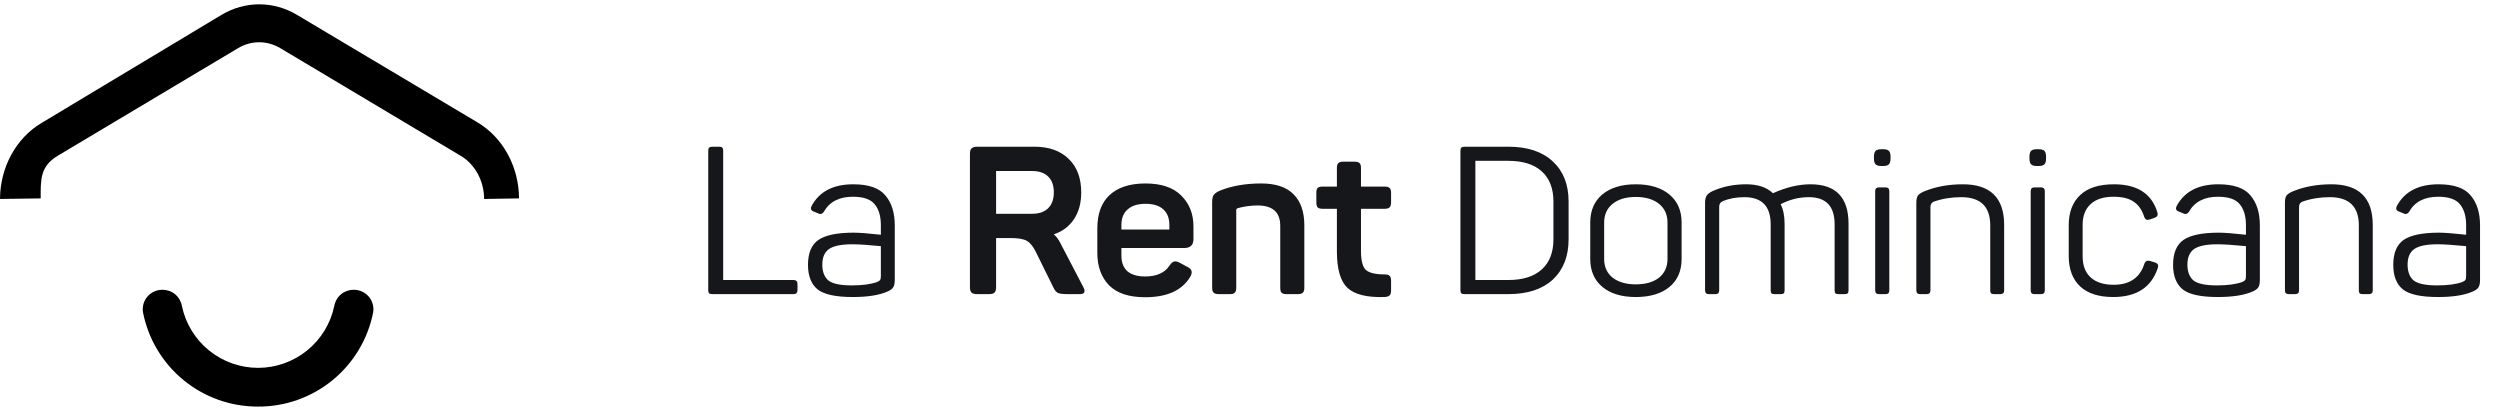<svg width="289" height="48" viewBox="0 0 289 48" fill="none" xmlns="http://www.w3.org/2000/svg">
<path d="M83.144 16.96C83.32 16.96 83.44 17 83.504 17.08C83.568 17.144 83.6 17.264 83.6 17.44V32.368H91.736C92.04 32.368 92.192 32.528 92.192 32.848V33.52C92.192 33.84 92.04 34 91.736 34H82.352C82.176 34 82.048 33.968 81.968 33.904C81.904 33.824 81.872 33.696 81.872 33.52V17.44C81.872 17.264 81.904 17.144 81.968 17.08C82.048 17 82.176 16.96 82.352 16.96H83.144ZM93.812 23.824C94.708 22.144 96.316 21.304 98.636 21.304C100.412 21.304 101.652 21.736 102.356 22.6C103.076 23.448 103.436 24.6 103.436 26.056V32.344C103.436 32.76 103.372 33.056 103.244 33.232C103.132 33.408 102.908 33.568 102.572 33.712C101.612 34.128 100.284 34.336 98.588 34.336C96.604 34.336 95.244 34.04 94.508 33.448C93.772 32.84 93.404 31.896 93.404 30.616C93.404 29.256 93.804 28.296 94.604 27.736C95.42 27.176 96.78 26.896 98.684 26.896C99.34 26.896 100.388 26.976 101.828 27.136V26.032C101.828 24.992 101.588 24.184 101.108 23.608C100.644 23.032 99.804 22.744 98.588 22.744C97.004 22.744 95.884 23.328 95.228 24.496C95.052 24.736 94.852 24.8 94.628 24.688L94.052 24.448C93.748 24.336 93.668 24.128 93.812 23.824ZM101.828 28.456C100.388 28.312 99.284 28.24 98.516 28.24C97.252 28.24 96.356 28.424 95.828 28.792C95.316 29.16 95.06 29.76 95.06 30.592C95.06 31.408 95.292 32.016 95.756 32.416C96.236 32.8 97.14 32.992 98.468 32.992C99.684 32.992 100.652 32.864 101.372 32.608C101.564 32.528 101.684 32.448 101.732 32.368C101.796 32.288 101.828 32.136 101.828 31.912V28.456ZM119.589 16.96C121.269 16.96 122.589 17.432 123.549 18.376C124.509 19.304 124.989 20.592 124.989 22.24C124.989 23.472 124.709 24.504 124.149 25.336C123.605 26.168 122.829 26.752 121.821 27.088C122.109 27.328 122.365 27.672 122.589 28.12L125.229 33.184C125.517 33.728 125.381 34 124.821 34H123.429C122.901 34 122.533 33.96 122.325 33.88C122.117 33.784 121.941 33.584 121.797 33.28L119.781 29.2C119.461 28.528 119.109 28.08 118.725 27.856C118.341 27.632 117.741 27.52 116.925 27.52H115.149V33.184C115.149 33.488 115.085 33.704 114.957 33.832C114.845 33.944 114.637 34 114.333 34H112.965C112.661 34 112.445 33.944 112.317 33.832C112.189 33.704 112.125 33.488 112.125 33.184V17.776C112.125 17.472 112.189 17.264 112.317 17.152C112.445 17.024 112.661 16.96 112.965 16.96H119.589ZM121.149 24.088C121.597 23.656 121.821 23.04 121.821 22.24C121.821 21.44 121.605 20.832 121.173 20.416C120.741 19.984 120.117 19.768 119.301 19.768H115.149V24.712H119.301C120.101 24.712 120.717 24.504 121.149 24.088ZM126.851 26.392C126.851 24.712 127.323 23.432 128.267 22.552C129.227 21.656 130.611 21.208 132.419 21.208C134.243 21.208 135.619 21.672 136.547 22.6C137.491 23.528 137.963 24.72 137.963 26.176V27.64C137.963 28.328 137.603 28.672 136.883 28.672H129.635V29.56C129.635 30.344 129.867 30.944 130.331 31.36C130.811 31.76 131.491 31.96 132.371 31.96C133.715 31.96 134.659 31.536 135.203 30.688C135.395 30.416 135.571 30.264 135.731 30.232C135.907 30.184 136.139 30.24 136.427 30.4L137.267 30.856C137.811 31.112 137.907 31.512 137.555 32.056C136.611 33.592 134.883 34.36 132.371 34.36C130.499 34.36 129.107 33.896 128.195 32.968C127.299 32.04 126.851 30.792 126.851 29.224V26.392ZM135.179 26.008C135.179 25.224 134.947 24.624 134.483 24.208C134.019 23.776 133.331 23.56 132.419 23.56C131.523 23.56 130.835 23.776 130.355 24.208C129.875 24.624 129.635 25.224 129.635 26.008V26.536H135.179V26.008ZM141.061 22.024C142.421 21.48 143.997 21.208 145.789 21.208C147.469 21.208 148.717 21.624 149.533 22.456C150.365 23.288 150.781 24.48 150.781 26.032V33.256C150.781 33.528 150.725 33.72 150.613 33.832C150.501 33.944 150.309 34 150.037 34H148.717C148.445 34 148.253 33.944 148.141 33.832C148.045 33.72 147.997 33.528 147.997 33.256V26.104C147.997 24.536 147.125 23.752 145.381 23.752C144.613 23.752 143.845 23.856 143.077 24.064C142.965 24.112 142.909 24.192 142.909 24.304V33.256C142.909 33.528 142.853 33.72 142.741 33.832C142.645 33.944 142.461 34 142.189 34H140.869C140.597 34 140.405 33.944 140.293 33.832C140.181 33.72 140.125 33.528 140.125 33.256V23.392C140.125 23.008 140.181 22.728 140.293 22.552C140.421 22.36 140.677 22.184 141.061 22.024ZM156.585 18.688C156.857 18.688 157.049 18.744 157.161 18.856C157.273 18.952 157.329 19.136 157.329 19.408V21.568H160.065C160.337 21.568 160.529 21.624 160.641 21.736C160.753 21.832 160.809 22.016 160.809 22.288V23.392C160.809 23.664 160.753 23.856 160.641 23.968C160.529 24.08 160.337 24.136 160.065 24.136H157.329V28.96C157.329 30.096 157.513 30.84 157.881 31.192C158.265 31.544 158.985 31.72 160.041 31.72C160.329 31.72 160.529 31.776 160.641 31.888C160.753 31.984 160.809 32.176 160.809 32.464V33.568C160.809 33.856 160.753 34.048 160.641 34.144C160.529 34.256 160.329 34.32 160.041 34.336C158.025 34.4 156.601 34.048 155.769 33.28C154.953 32.512 154.545 31.104 154.545 29.056V24.136H152.889C152.617 24.136 152.425 24.08 152.313 23.968C152.217 23.856 152.169 23.664 152.169 23.392V22.288C152.169 22.016 152.217 21.832 152.313 21.736C152.425 21.624 152.617 21.568 152.889 21.568H154.545V19.408C154.545 19.136 154.601 18.952 154.713 18.856C154.825 18.744 155.017 18.688 155.289 18.688H156.585ZM174.369 16.96C176.577 16.96 178.289 17.528 179.505 18.664C180.721 19.784 181.329 21.328 181.329 23.296V27.664C181.329 29.632 180.721 31.184 179.505 32.32C178.289 33.44 176.577 34 174.369 34H169.305C169.129 34 169.001 33.968 168.921 33.904C168.857 33.824 168.825 33.696 168.825 33.52V17.44C168.825 17.264 168.857 17.144 168.921 17.08C169.001 17 169.129 16.96 169.305 16.96H174.369ZM179.577 23.296C179.577 21.792 179.129 20.632 178.233 19.816C177.337 19 176.049 18.592 174.369 18.592H170.553V32.368H174.369C176.049 32.368 177.337 31.96 178.233 31.144C179.129 30.328 179.577 29.168 179.577 27.664V23.296ZM183.833 25.72C183.833 24.344 184.297 23.264 185.225 22.48C186.169 21.696 187.457 21.304 189.089 21.304C190.737 21.304 192.033 21.696 192.977 22.48C193.921 23.264 194.393 24.344 194.393 25.72V29.944C194.393 31.32 193.921 32.4 192.977 33.184C192.033 33.952 190.737 34.336 189.089 34.336C187.457 34.336 186.169 33.944 185.225 33.16C184.297 32.376 183.833 31.304 183.833 29.944V25.72ZM192.761 25.72C192.761 24.808 192.433 24.088 191.777 23.56C191.121 23.032 190.225 22.768 189.089 22.768C187.969 22.768 187.081 23.032 186.425 23.56C185.769 24.088 185.441 24.808 185.441 25.72V29.944C185.441 30.856 185.769 31.576 186.425 32.104C187.097 32.616 187.985 32.872 189.089 32.872C190.225 32.872 191.121 32.616 191.777 32.104C192.433 31.576 192.761 30.856 192.761 29.944V25.72ZM204.954 22.336C206.474 21.648 207.922 21.304 209.298 21.304C212.226 21.304 213.69 22.824 213.69 25.864V33.568C213.69 33.728 213.658 33.84 213.594 33.904C213.546 33.968 213.434 34 213.258 34H212.514C212.354 34 212.242 33.968 212.178 33.904C212.114 33.84 212.082 33.728 212.082 33.568V25.936C212.082 23.84 211.09 22.792 209.106 22.792C207.97 22.792 206.882 23.064 205.842 23.608C206.146 24.2 206.298 24.952 206.298 25.864V33.568C206.298 33.728 206.266 33.84 206.202 33.904C206.154 33.968 206.042 34 205.866 34H205.122C204.962 34 204.85 33.968 204.786 33.904C204.722 33.84 204.69 33.728 204.69 33.568V25.936C204.69 23.84 203.674 22.792 201.642 22.792C200.698 22.792 199.858 22.952 199.122 23.272C198.866 23.384 198.738 23.6 198.738 23.92V33.568C198.738 33.856 198.594 34 198.306 34H197.538C197.25 34 197.106 33.856 197.106 33.568V23.44C197.106 23.072 197.17 22.792 197.298 22.6C197.426 22.408 197.666 22.232 198.018 22.072C199.17 21.56 200.45 21.304 201.858 21.304C203.202 21.304 204.234 21.648 204.954 22.336ZM217.66 17.248C217.996 17.248 218.228 17.312 218.355 17.44C218.484 17.568 218.548 17.8 218.548 18.136V18.304C218.548 18.64 218.484 18.872 218.355 19C218.228 19.128 217.996 19.192 217.66 19.192H217.516C217.18 19.192 216.948 19.128 216.82 19C216.692 18.872 216.628 18.64 216.628 18.304V18.136C216.628 17.8 216.692 17.568 216.82 17.44C216.948 17.312 217.18 17.248 217.516 17.248H217.66ZM217.972 21.664C218.26 21.664 218.404 21.808 218.404 22.096V33.568C218.404 33.856 218.26 34 217.972 34H217.204C216.916 34 216.771 33.856 216.771 33.568V22.096C216.771 21.808 216.916 21.664 217.204 21.664H217.972ZM222.44 22.12C223.768 21.576 225.256 21.304 226.904 21.304C230.088 21.304 231.68 22.872 231.68 26.008V33.568C231.68 33.856 231.536 34 231.248 34H230.504C230.344 34 230.232 33.968 230.168 33.904C230.104 33.84 230.072 33.728 230.072 33.568V26.056C230.072 23.88 228.952 22.792 226.712 22.792C225.576 22.792 224.512 22.968 223.52 23.32C223.28 23.432 223.16 23.632 223.16 23.92V33.568C223.16 33.856 223.016 34 222.728 34H221.96C221.672 34 221.528 33.856 221.528 33.568V23.44C221.528 23.072 221.584 22.8 221.696 22.624C221.824 22.448 222.072 22.28 222.44 22.12ZM235.636 17.248C235.972 17.248 236.204 17.312 236.332 17.44C236.46 17.568 236.524 17.8 236.524 18.136V18.304C236.524 18.64 236.46 18.872 236.332 19C236.204 19.128 235.972 19.192 235.636 19.192H235.492C235.156 19.192 234.924 19.128 234.796 19C234.668 18.872 234.604 18.64 234.604 18.304V18.136C234.604 17.8 234.668 17.568 234.796 17.44C234.924 17.312 235.156 17.248 235.492 17.248H235.636ZM235.948 21.664C236.236 21.664 236.38 21.808 236.38 22.096V33.568C236.38 33.856 236.236 34 235.948 34H235.18C234.892 34 234.748 33.856 234.748 33.568V22.096C234.748 21.808 234.892 21.664 235.18 21.664H235.948ZM239.145 26.032C239.145 24.544 239.585 23.384 240.465 22.552C241.345 21.72 242.649 21.304 244.377 21.304C247.065 21.304 248.737 22.384 249.393 24.544C249.489 24.848 249.393 25.056 249.105 25.168L248.481 25.384C248.193 25.48 247.993 25.384 247.881 25.096C247.625 24.28 247.217 23.688 246.657 23.32C246.113 22.936 245.337 22.744 244.329 22.744C243.161 22.744 242.273 23.032 241.665 23.608C241.057 24.168 240.753 24.96 240.753 25.984V29.656C240.753 30.68 241.057 31.48 241.665 32.056C242.289 32.632 243.177 32.92 244.329 32.92C246.201 32.92 247.393 32.096 247.905 30.448C248.017 30.176 248.225 30.08 248.529 30.16L249.153 30.352C249.457 30.464 249.553 30.672 249.441 30.976C248.705 33.216 246.985 34.336 244.281 34.336C242.601 34.336 241.321 33.92 240.441 33.088C239.577 32.256 239.145 31.096 239.145 29.608V26.032ZM251.616 23.824C252.512 22.144 254.12 21.304 256.44 21.304C258.216 21.304 259.456 21.736 260.16 22.6C260.88 23.448 261.24 24.6 261.24 26.056V32.344C261.24 32.76 261.176 33.056 261.048 33.232C260.936 33.408 260.712 33.568 260.376 33.712C259.416 34.128 258.088 34.336 256.392 34.336C254.408 34.336 253.048 34.04 252.312 33.448C251.576 32.84 251.208 31.896 251.208 30.616C251.208 29.256 251.608 28.296 252.408 27.736C253.224 27.176 254.584 26.896 256.488 26.896C257.144 26.896 258.192 26.976 259.632 27.136V26.032C259.632 24.992 259.392 24.184 258.912 23.608C258.448 23.032 257.608 22.744 256.392 22.744C254.808 22.744 253.688 23.328 253.032 24.496C252.856 24.736 252.656 24.8 252.432 24.688L251.856 24.448C251.552 24.336 251.472 24.128 251.616 23.824ZM259.632 28.456C258.192 28.312 257.088 28.24 256.32 28.24C255.056 28.24 254.16 28.424 253.632 28.792C253.12 29.16 252.864 29.76 252.864 30.592C252.864 31.408 253.096 32.016 253.56 32.416C254.04 32.8 254.944 32.992 256.272 32.992C257.488 32.992 258.456 32.864 259.176 32.608C259.368 32.528 259.488 32.448 259.536 32.368C259.6 32.288 259.632 32.136 259.632 31.912V28.456ZM265.05 22.12C266.378 21.576 267.866 21.304 269.514 21.304C272.698 21.304 274.29 22.872 274.29 26.008V33.568C274.29 33.856 274.146 34 273.858 34H273.114C272.954 34 272.842 33.968 272.778 33.904C272.714 33.84 272.682 33.728 272.682 33.568V26.056C272.682 23.88 271.562 22.792 269.322 22.792C268.186 22.792 267.122 22.968 266.13 23.32C265.89 23.432 265.77 23.632 265.77 23.92V33.568C265.77 33.856 265.626 34 265.338 34H264.57C264.282 34 264.138 33.856 264.138 33.568V23.44C264.138 23.072 264.194 22.8 264.306 22.624C264.434 22.448 264.682 22.28 265.05 22.12ZM277.069 23.824C277.965 22.144 279.573 21.304 281.893 21.304C283.669 21.304 284.909 21.736 285.613 22.6C286.333 23.448 286.693 24.6 286.693 26.056V32.344C286.693 32.76 286.629 33.056 286.501 33.232C286.389 33.408 286.165 33.568 285.829 33.712C284.869 34.128 283.541 34.336 281.845 34.336C279.861 34.336 278.501 34.04 277.765 33.448C277.029 32.84 276.661 31.896 276.661 30.616C276.661 29.256 277.061 28.296 277.861 27.736C278.677 27.176 280.037 26.896 281.941 26.896C282.597 26.896 283.645 26.976 285.085 27.136V26.032C285.085 24.992 284.845 24.184 284.365 23.608C283.901 23.032 283.061 22.744 281.845 22.744C280.261 22.744 279.141 23.328 278.485 24.496C278.309 24.736 278.109 24.8 277.885 24.688L277.309 24.448C277.005 24.336 276.925 24.128 277.069 23.824ZM285.085 28.456C283.645 28.312 282.541 28.24 281.773 28.24C280.509 28.24 279.613 28.424 279.085 28.792C278.573 29.16 278.317 29.76 278.317 30.592C278.317 31.408 278.549 32.016 279.013 32.416C279.493 32.8 280.397 32.992 281.725 32.992C282.941 32.992 283.909 32.864 284.629 32.608C284.821 32.528 284.941 32.448 284.989 32.368C285.053 32.288 285.085 32.136 285.085 31.912V28.456Z" fill="#16171A"/>
<path d="M29.778 47.001C26.646 47.001 23.611 45.913 21.194 43.922C18.776 41.931 17.126 39.162 16.526 36.088C16.477 35.766 16.498 35.436 16.589 35.123C16.68 34.81 16.838 34.52 17.052 34.274C17.266 34.028 17.531 33.831 17.829 33.698C18.126 33.564 18.449 33.497 18.776 33.501C19.311 33.493 19.833 33.677 20.245 34.019C20.658 34.361 20.934 34.84 21.026 35.368C21.449 37.391 22.556 39.206 24.16 40.509C25.764 41.812 27.768 42.523 29.834 42.523C31.901 42.523 33.904 41.812 35.508 40.509C37.112 39.206 38.219 37.391 38.643 35.368C38.734 34.84 39.011 34.361 39.423 34.019C39.836 33.677 40.357 33.493 40.893 33.501C41.219 33.497 41.542 33.564 41.84 33.698C42.137 33.831 42.402 34.028 42.616 34.274C42.83 34.52 42.988 34.81 43.079 35.123C43.17 35.436 43.192 35.766 43.143 36.088C42.539 39.181 40.872 41.965 38.431 43.958C35.99 45.951 32.929 47.028 29.778 47.001Z" fill="black"/>
<path d="M1.304 17.887C0.46 19.433 0.01 21.198 0 23L4.705 22.934C4.705 20.794 4.616 19.257 6.656 18.016L27.522 5.565C28.277 5.116 29.122 4.882 29.98 4.884C30.84 4.889 31.685 5.131 32.438 5.587L53.264 18.016C54.989 19.043 55.964 21.021 55.963 23L60 22.934C59.99 21.133 59.539 19.367 58.696 17.821C57.852 16.276 56.646 15.008 55.203 14.151L34.337 1.722C32.997 0.92 31.496 0.5 29.97 0.5C28.444 0.5 26.943 0.92 25.603 1.722L4.797 14.217C3.354 15.074 2.148 16.342 1.304 17.887Z" fill="black"/>
</svg>
